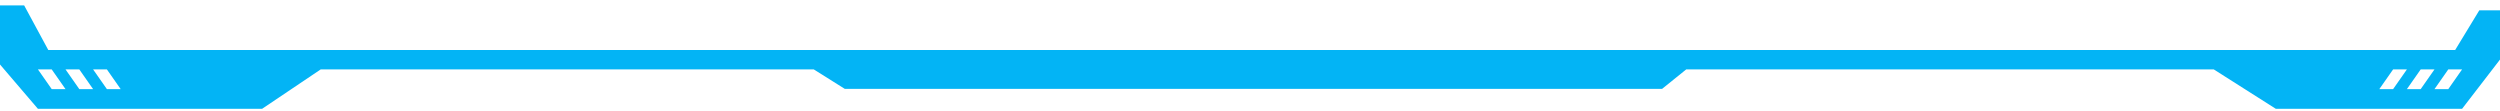 ﻿<?xml version="1.0" encoding="utf-8"?>
<svg version="1.1" xmlns:xlink="http://www.w3.org/1999/xlink" width="450px" height="20px" xmlns="http://www.w3.org/2000/svg">
  <g transform="matrix(1 0 0 1 0 -575 )">
    <path d="M 450 1.855  L 446.276 1.855  L 441.931 9  L 8.69 9  L 4.345 0.968  L 0 0.968  L 0 11.608  L 6.828 19.589  L 47.172 19.589  L 57.724 12.495  L 146.483 12.495  L 152.069 16  L 299.172 16  L 303.517 12.495  L 398.483 12.495  L 409.655 19.589  L 443.172 19.589  L 450 10.722  L 450 1.855  Z M 430.759 16.042  L 428.276 16.042  L 430.759 12.495  L 433.241 12.495  L 430.759 16.042  Z M 435.724 16.042  L 433.241 16.042  L 435.724 12.495  L 438.207 12.495  L 435.724 16.042  Z M 443.172 12.495  L 440.69 16.042  L 438.207 16.042  L 440.69 12.495  L 443.172 12.495  Z M 11.793 16.042  L 9.31 16.042  L 6.828 12.495  L 9.31 12.495  L 11.793 16.042  Z M 16.759 16.042  L 14.276 16.042  L 11.793 12.495  L 14.276 12.495  L 16.759 16.042  Z M 21.724 16.042  L 19.241 16.042  L 16.759 12.495  L 19.241 12.495  L 21.724 16.042  Z " fill-rule="nonzero" fill="#03b4f5" stroke="none" transform="matrix(1 0 0 1 0 575 )" />
  </g>
</svg>
